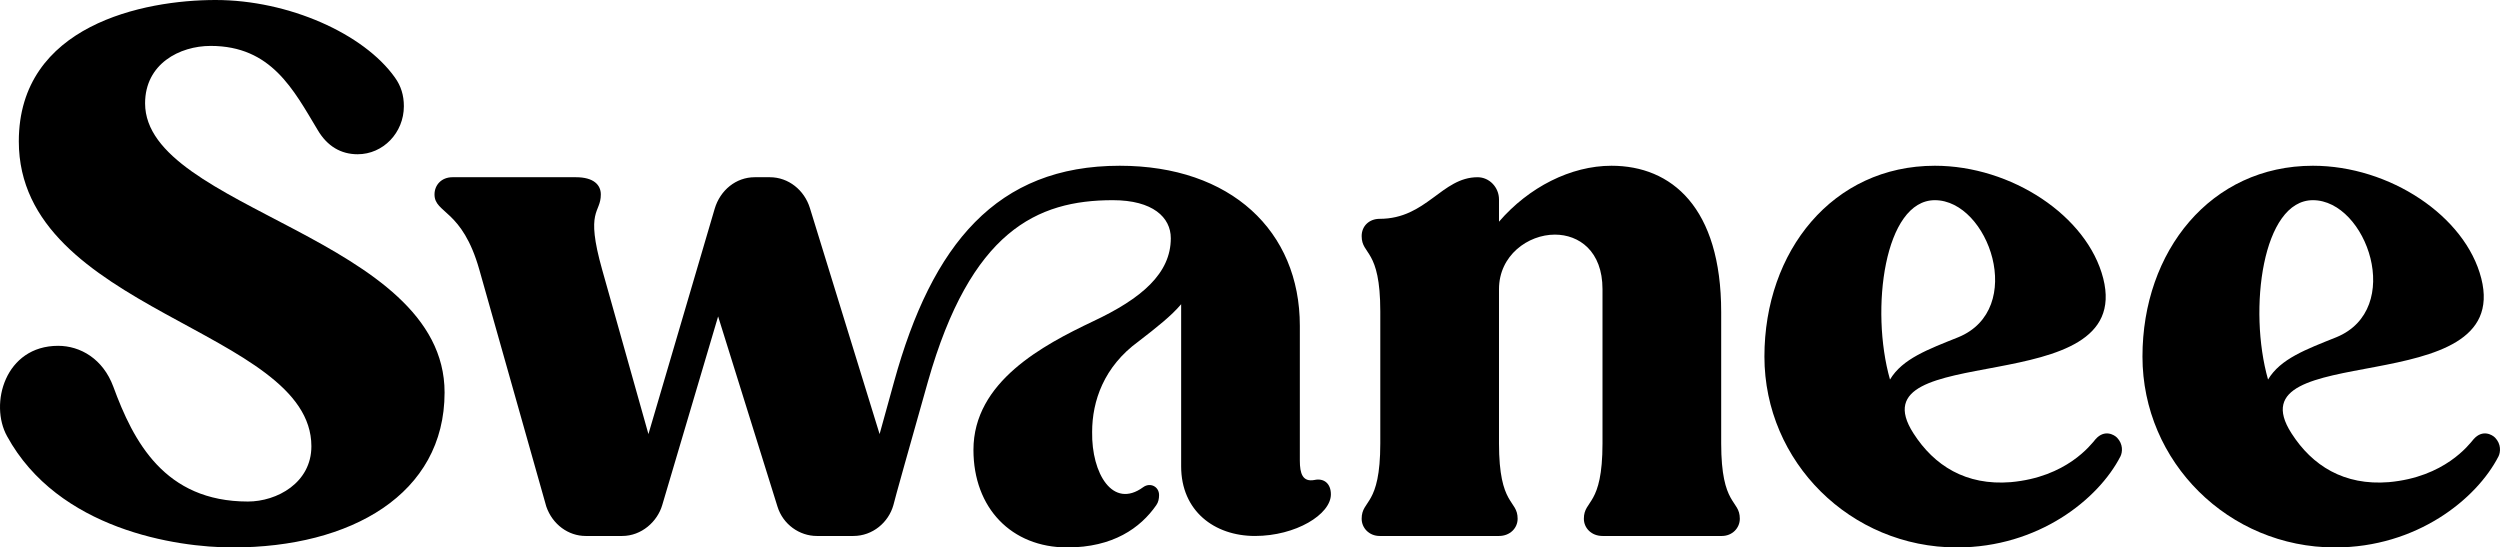 <svg width="137" height="30" viewBox="0 0 137 30" fill="none" xmlns="http://www.w3.org/2000/svg">
<path d="M24.363 21.507C24.363 27.09 19.22 30 12.753 30C9.653 30 3.186 29.017 0.388 23.906C-0.595 22.136 0.274 18.951 3.186 18.951C4.396 18.951 5.644 19.659 6.211 21.193C7.308 24.181 9.01 27.484 13.585 27.484C15.174 27.484 17.064 26.461 17.064 24.456C17.064 18.047 1.031 17.064 1.031 7.746C1.031 1.376 7.875 0 11.808 0C15.816 0 19.938 1.848 21.64 4.246C21.98 4.718 22.132 5.229 22.132 5.819C22.132 7.274 20.997 8.453 19.598 8.453C18.69 8.453 17.934 8.021 17.405 7.117C16.081 4.915 14.871 2.516 11.543 2.516C9.842 2.516 7.951 3.499 7.951 5.662C7.951 11.481 24.363 13.014 24.363 21.507Z" fill="black"/>
<path d="M48.996 20.917C51.076 13.368 54.63 9.083 61.362 9.083C67.45 9.083 71.231 12.661 71.231 17.851V25.242C71.231 25.95 71.383 26.422 72.025 26.304C72.555 26.186 72.933 26.501 72.933 27.09C72.933 28.191 71.004 29.371 68.773 29.371C66.542 29.371 64.727 27.995 64.727 25.557V16.671C64.198 17.3 63.404 17.929 62.383 18.716C60.492 20.092 59.849 21.979 59.849 23.67C59.811 25.95 60.983 27.916 62.647 26.697C63.026 26.422 63.517 26.658 63.517 27.13C63.517 27.326 63.479 27.523 63.366 27.68C62.496 28.938 60.983 30 58.488 30C55.425 30 53.345 27.837 53.345 24.653C53.345 20.917 57.164 18.912 59.887 17.615C62.572 16.357 64.16 14.98 64.16 13.054C64.16 11.914 63.177 10.97 60.983 10.97C56.824 10.97 53.194 12.661 50.849 20.917C49.904 24.259 48.996 27.484 48.958 27.68C48.694 28.624 47.824 29.371 46.765 29.371H44.761C43.815 29.371 42.908 28.742 42.605 27.759L39.353 17.34L36.29 27.68C36.025 28.584 35.156 29.371 34.097 29.371H32.093C31.147 29.371 30.277 28.742 29.937 27.759L26.269 14.784C25.324 11.442 23.811 11.717 23.811 10.655C23.811 10.144 24.189 9.712 24.794 9.712H31.563C32.546 9.712 32.925 10.144 32.925 10.655C32.925 11.717 32.055 11.442 33 14.784L35.534 23.788L39.164 11.442C39.467 10.419 40.336 9.712 41.357 9.712H42.189C43.21 9.712 44.08 10.419 44.383 11.402L48.202 23.788L48.996 20.917Z" fill="black"/>
<path d="M94.321 24.299C94.321 27.759 95.342 27.366 95.342 28.427C95.342 28.938 94.926 29.371 94.359 29.371H87.817C87.212 29.371 86.796 28.938 86.796 28.427C86.796 27.366 87.817 27.759 87.817 24.299V15.845C87.817 13.761 86.531 12.857 85.208 12.857C83.733 12.857 82.145 13.997 82.145 15.845V24.299C82.145 27.759 83.166 27.366 83.166 28.427C83.166 28.938 82.75 29.371 82.145 29.371H75.603C75.035 29.371 74.619 28.938 74.619 28.427C74.619 27.366 75.64 27.759 75.64 24.299V17.064C75.64 13.604 74.619 13.997 74.619 12.936C74.619 12.385 75.035 11.992 75.603 11.992C78.174 11.992 79.006 9.712 80.972 9.712C81.615 9.712 82.145 10.262 82.145 10.931V12.149C83.771 10.262 86.077 9.083 88.308 9.083C91.599 9.083 94.321 11.363 94.321 17.104V24.299Z" fill="black"/>
<path d="M106.03 10.97C103.27 10.97 102.475 16.946 103.572 20.799C104.253 19.659 105.652 19.148 107.316 18.48C111.059 16.946 108.98 10.97 106.03 10.97ZM96.69 19.541C96.69 13.761 100.433 9.083 106.03 9.083C110.228 9.083 114.387 11.835 115.257 15.256C116.996 22.097 101.492 18.519 104.858 23.748C105.992 25.518 107.732 26.619 110.19 26.422C113.253 26.147 114.576 24.378 114.841 24.063C115.333 23.512 115.862 23.827 116.013 23.984C116.354 24.338 116.316 24.771 116.202 25.007C114.992 27.366 111.702 30 107.24 30C101.417 30 96.69 25.321 96.69 19.541Z" fill="black"/>
<path d="M126.747 10.97C123.987 10.97 123.193 16.946 124.289 20.799C124.97 19.659 126.369 19.148 128.033 18.48C131.777 16.946 129.697 10.97 126.747 10.97ZM117.407 19.541C117.407 13.761 121.15 9.083 126.747 9.083C130.945 9.083 135.104 11.835 135.974 15.256C137.714 22.097 122.209 18.519 125.575 23.748C126.709 25.518 128.449 26.619 130.907 26.422C133.97 26.147 135.293 24.378 135.558 24.063C136.05 23.512 136.579 23.827 136.73 23.984C137.071 24.338 137.033 24.771 136.919 25.007C135.709 27.366 132.419 30 127.957 30C122.134 30 117.407 25.321 117.407 19.541Z" fill="black"/>
</svg>
